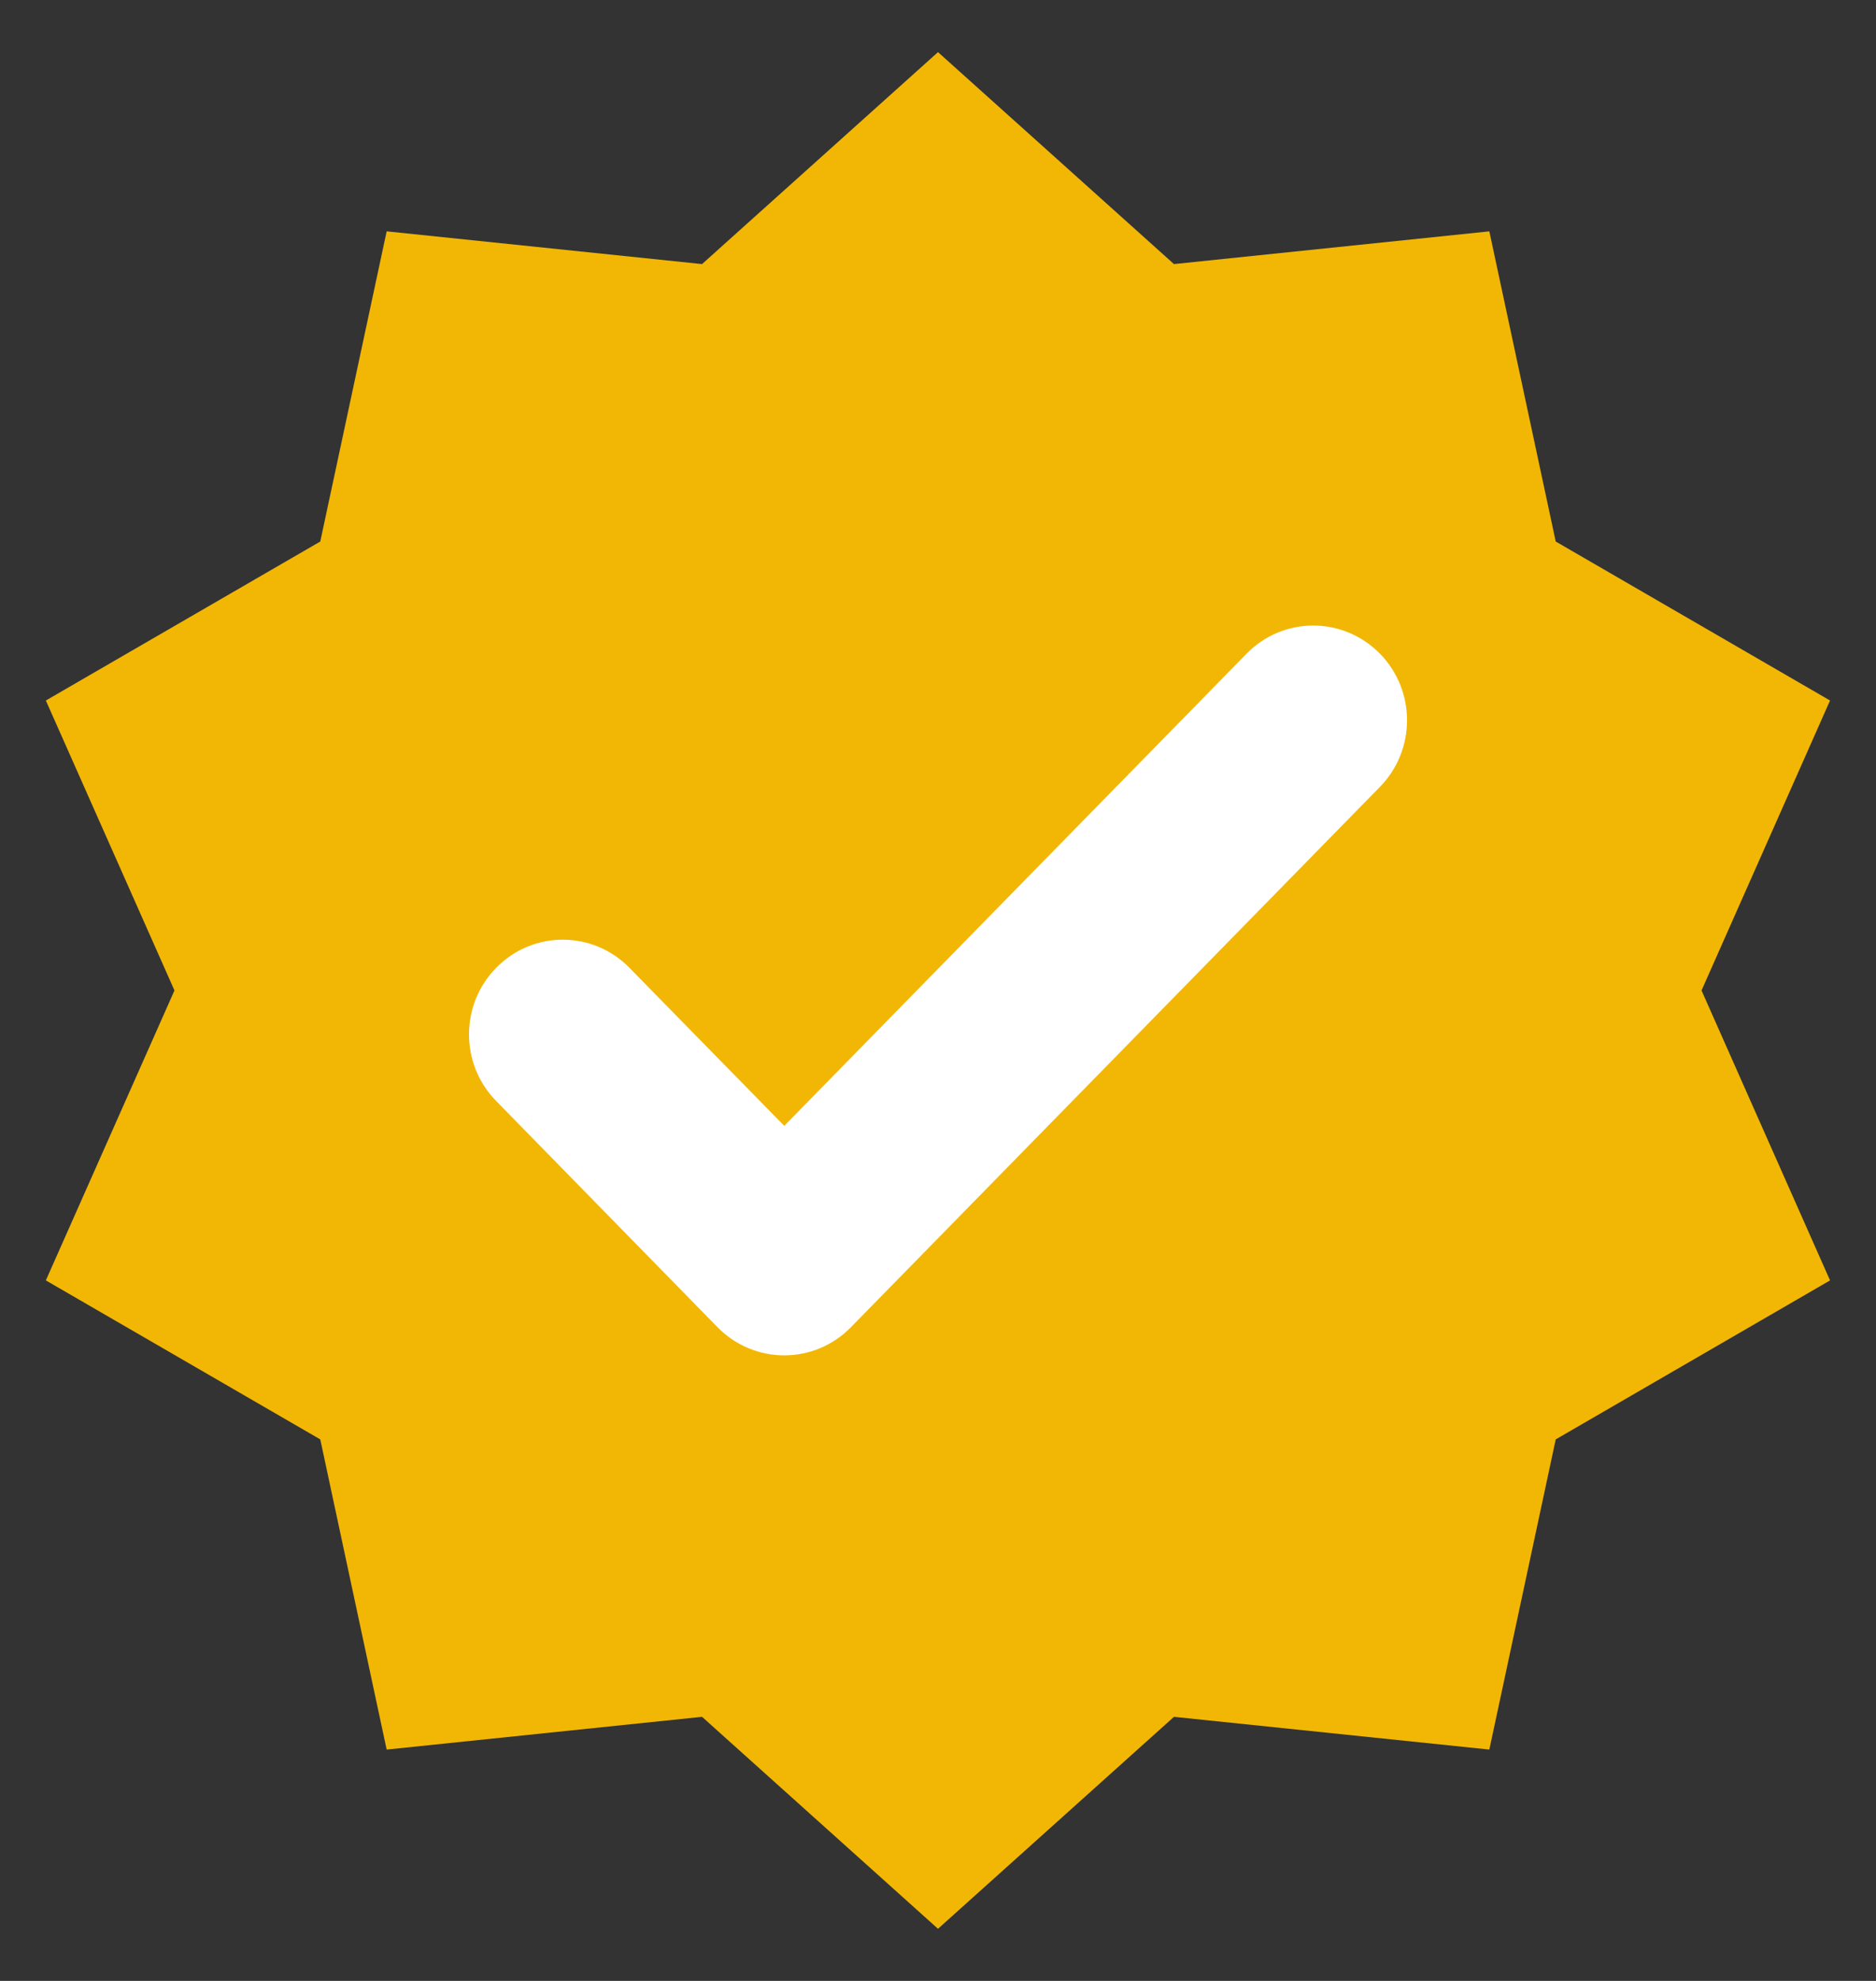 <svg width="18" height="19" viewBox="0 0 18 19" fill="none" xmlns="http://www.w3.org/2000/svg">
<rect x="0" y="0" width="18" height="19" fill="#333333" stroke="none"/>
<path d="M9 0.5L11.264 2.533L14.29 2.219L14.927 5.194L17.559 6.719L16.326 9.5L17.559 12.281L14.927 13.806L14.29 16.781L11.264 16.467L9 18.5L6.736 16.467L3.71 16.781L3.073 13.806L0.44 12.281L1.674 9.5L0.44 6.719L3.073 5.194L3.71 2.219L6.736 2.533L9 0.5Z" fill="#F2B705"/>
<path d="M12.139 6.445L12.139 6.445L7.525 11.156L5.861 9.458C5.861 9.458 5.861 9.458 5.861 9.458C5.607 9.198 5.193 9.198 4.939 9.458L4.939 9.458C4.687 9.714 4.687 10.129 4.939 10.385L4.939 10.385L7.063 12.555C7.318 12.815 7.732 12.815 7.986 12.555L13.062 7.372C13.313 7.116 13.313 6.701 13.062 6.445C12.807 6.185 12.393 6.185 12.139 6.445Z" fill="white" stroke="white" stroke-width="0.5"/>
</svg>
